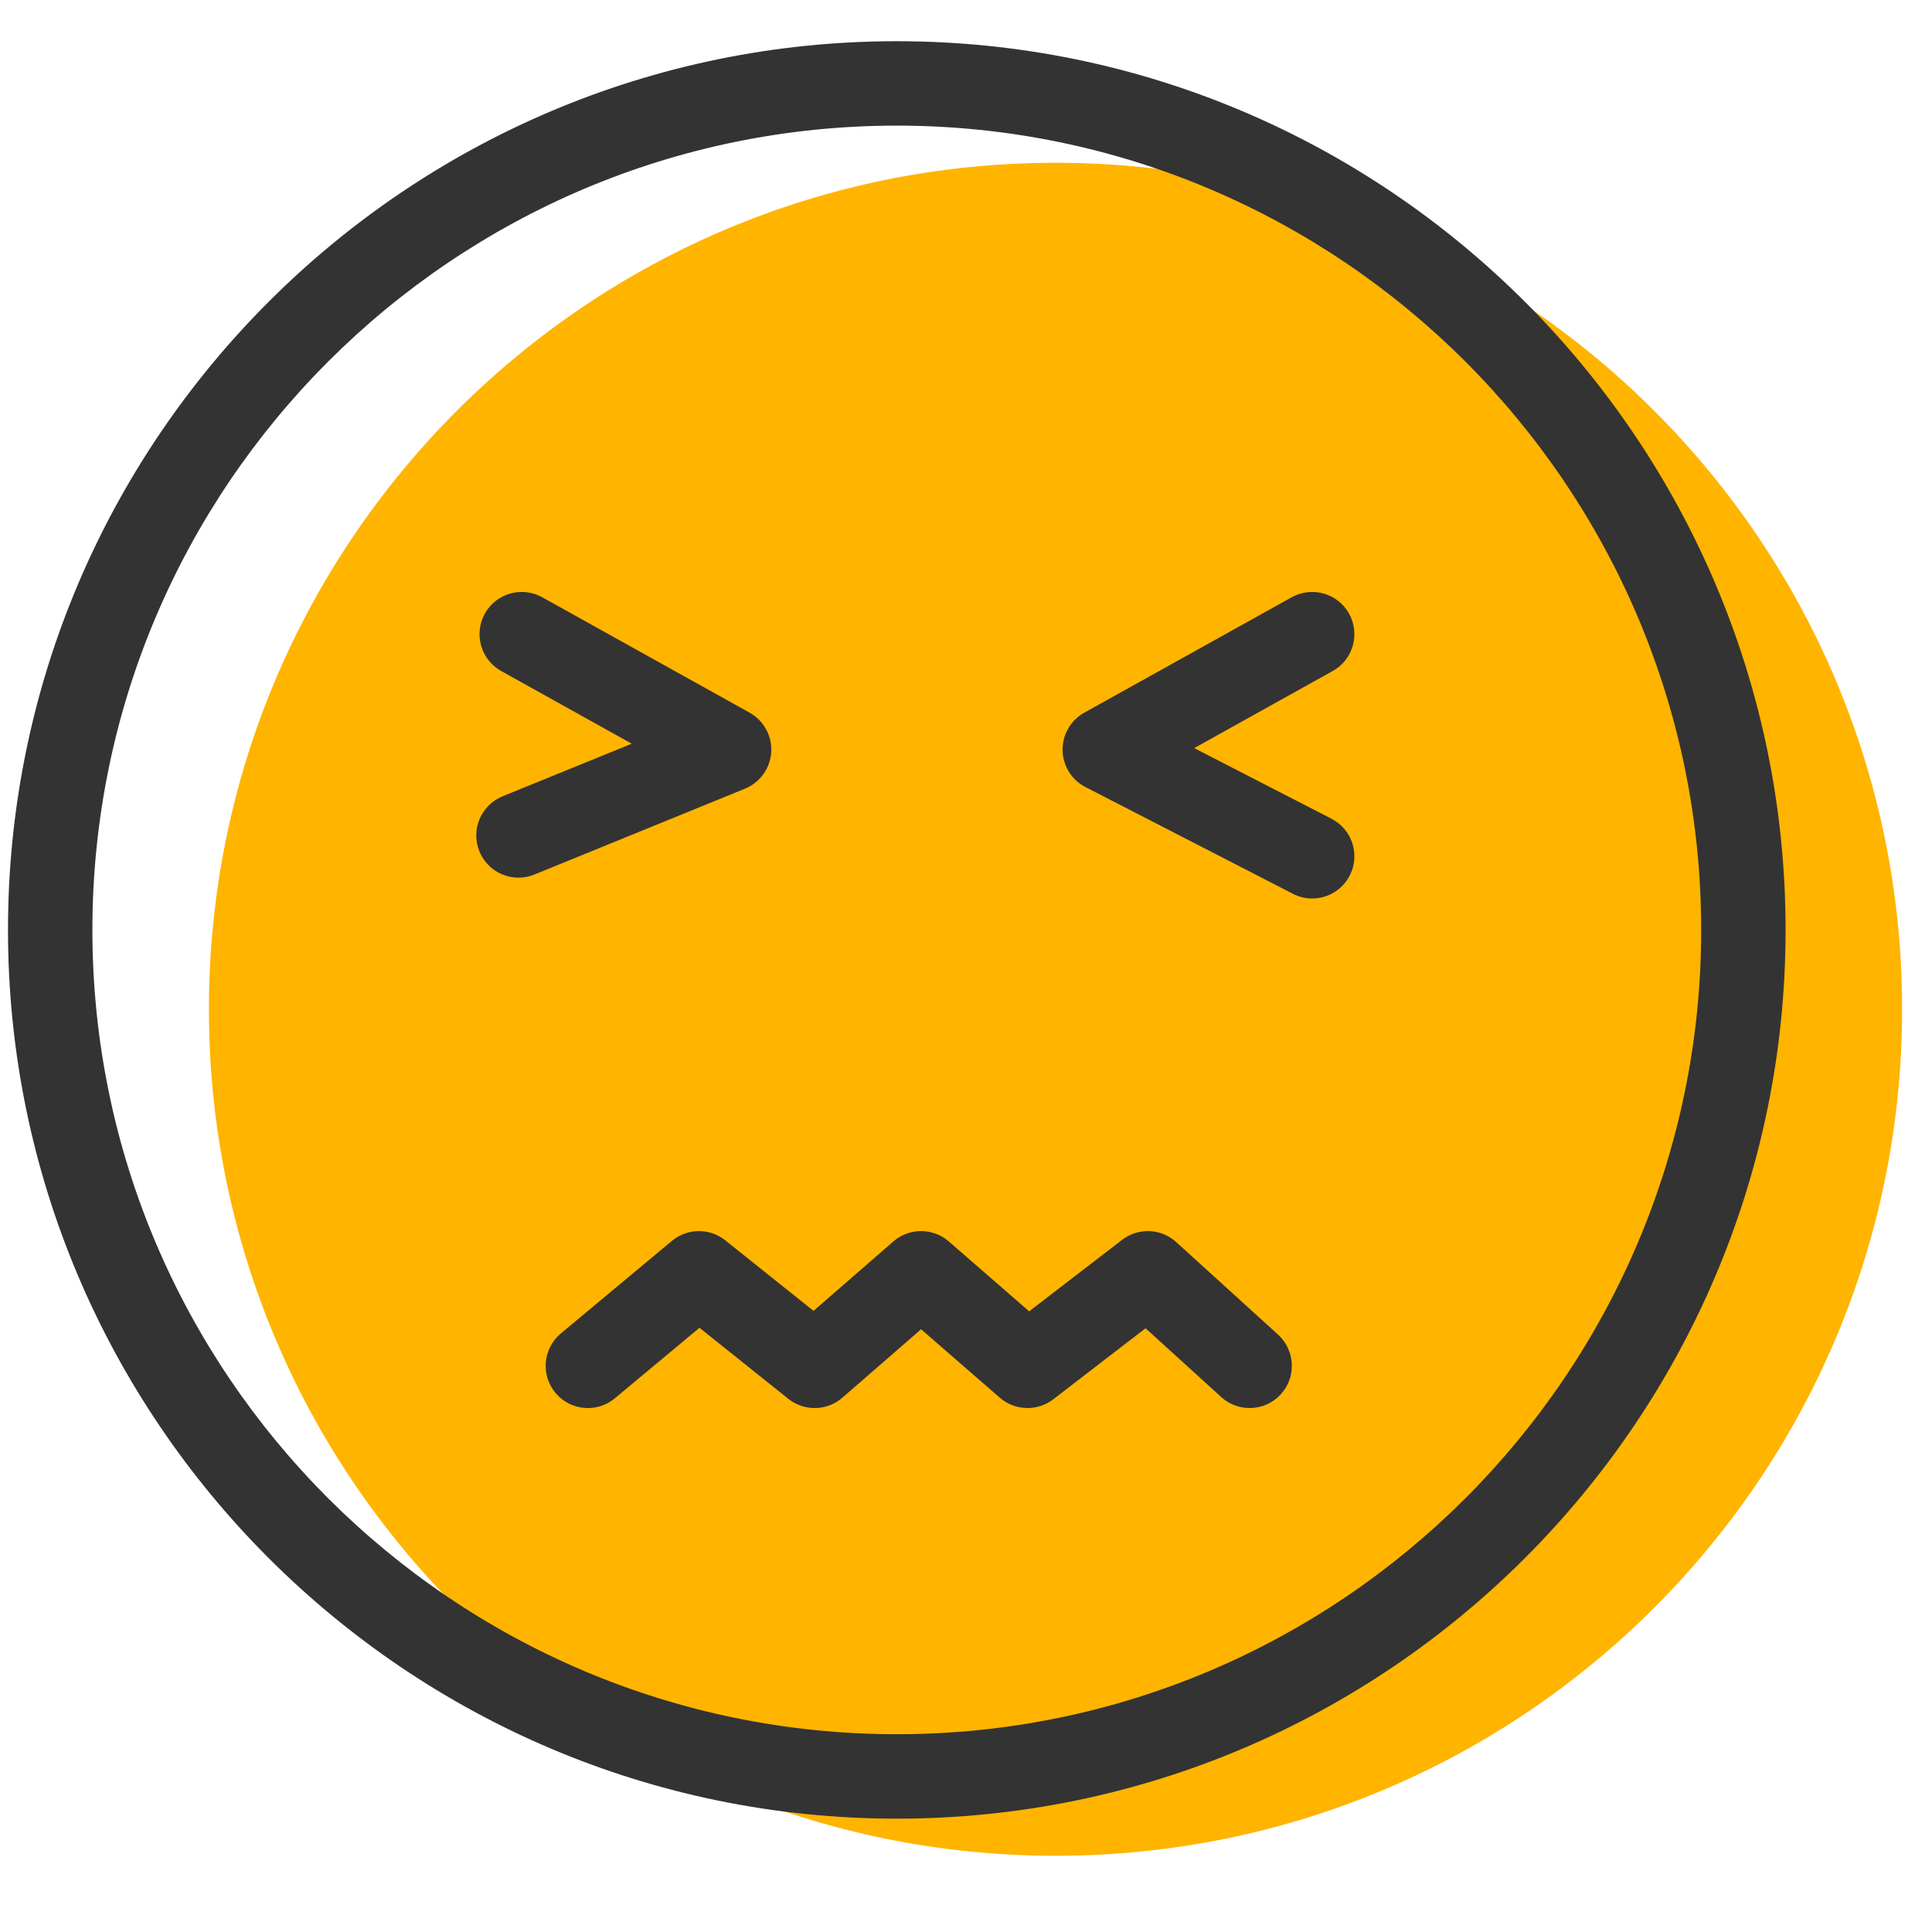 <svg width="51" height="51" viewBox="0 0 51 51" fill="none" xmlns="http://www.w3.org/2000/svg">
<g clip-path="url(#clip0)">
<path d="M50.211 26.642C50.211 38.983 40.205 48.988 27.863 48.988C15.52 48.988 5.515 38.984 5.515 26.642C5.515 14.301 15.52 4.297 27.863 4.297C40.205 4.297 50.211 14.302 50.211 26.642Z" fill="#FFB400"/>
<path d="M13.687 23.168C13.248 23.168 12.831 22.906 12.655 22.474C12.423 21.904 12.696 21.254 13.266 21.021L16.677 19.632L13.23 17.713C12.693 17.414 12.5 16.736 12.799 16.198C13.098 15.661 13.776 15.467 14.314 15.767L19.788 18.813C20.162 19.021 20.384 19.426 20.358 19.854C20.331 20.282 20.063 20.656 19.666 20.819L14.107 23.085C13.969 23.142 13.827 23.168 13.687 23.168Z" fill="#333333"/>
<path d="M34.637 23.718C34.466 23.718 34.291 23.677 34.128 23.593L28.654 20.777C28.289 20.589 28.057 20.216 28.05 19.805C28.043 19.394 28.263 19.013 28.623 18.813L34.096 15.767C34.635 15.468 35.312 15.661 35.612 16.198C35.91 16.736 35.718 17.414 35.18 17.713L31.524 19.748L35.148 21.613C35.695 21.894 35.91 22.566 35.629 23.113C35.431 23.498 35.041 23.718 34.637 23.718Z" fill="#333333"/>
<path d="M15.52 37.169C15.2 37.169 14.883 37.032 14.663 36.768C14.269 36.295 14.333 35.593 14.806 35.199L17.737 32.756C18.144 32.418 18.733 32.412 19.146 32.742L21.475 34.604L23.583 32.771C24.002 32.407 24.626 32.407 25.046 32.771L27.167 34.616L29.621 32.729C30.047 32.401 30.649 32.424 31.049 32.788L33.737 35.23C34.192 35.644 34.226 36.349 33.812 36.804C33.398 37.26 32.693 37.293 32.238 36.879L30.24 35.063L27.803 36.938C27.383 37.261 26.793 37.243 26.393 36.896L24.314 35.089L22.236 36.896C21.83 37.249 21.23 37.261 20.809 36.925L18.465 35.05L16.232 36.91C16.024 37.085 15.771 37.169 15.52 37.169Z" fill="#333333"/>
<path d="M23.672 48.008C10.736 48.008 0.211 37.483 0.211 24.548C0.211 11.613 10.736 1.088 23.672 1.088C36.61 1.088 47.135 11.613 47.135 24.548C47.135 37.483 36.61 48.008 23.672 48.008ZM23.672 3.316C11.964 3.316 2.439 12.841 2.439 24.548C2.439 36.255 11.964 45.779 23.672 45.779C35.381 45.779 44.907 36.255 44.907 24.548C44.907 12.841 35.381 3.316 23.672 3.316Z" fill="#333333"/>
</g>
<defs>
<clipPath id="clip0">
<rect width="50" height="50" fill="white" transform="translate(0.211 0.038)"/>
</clipPath>
</defs>
</svg>
